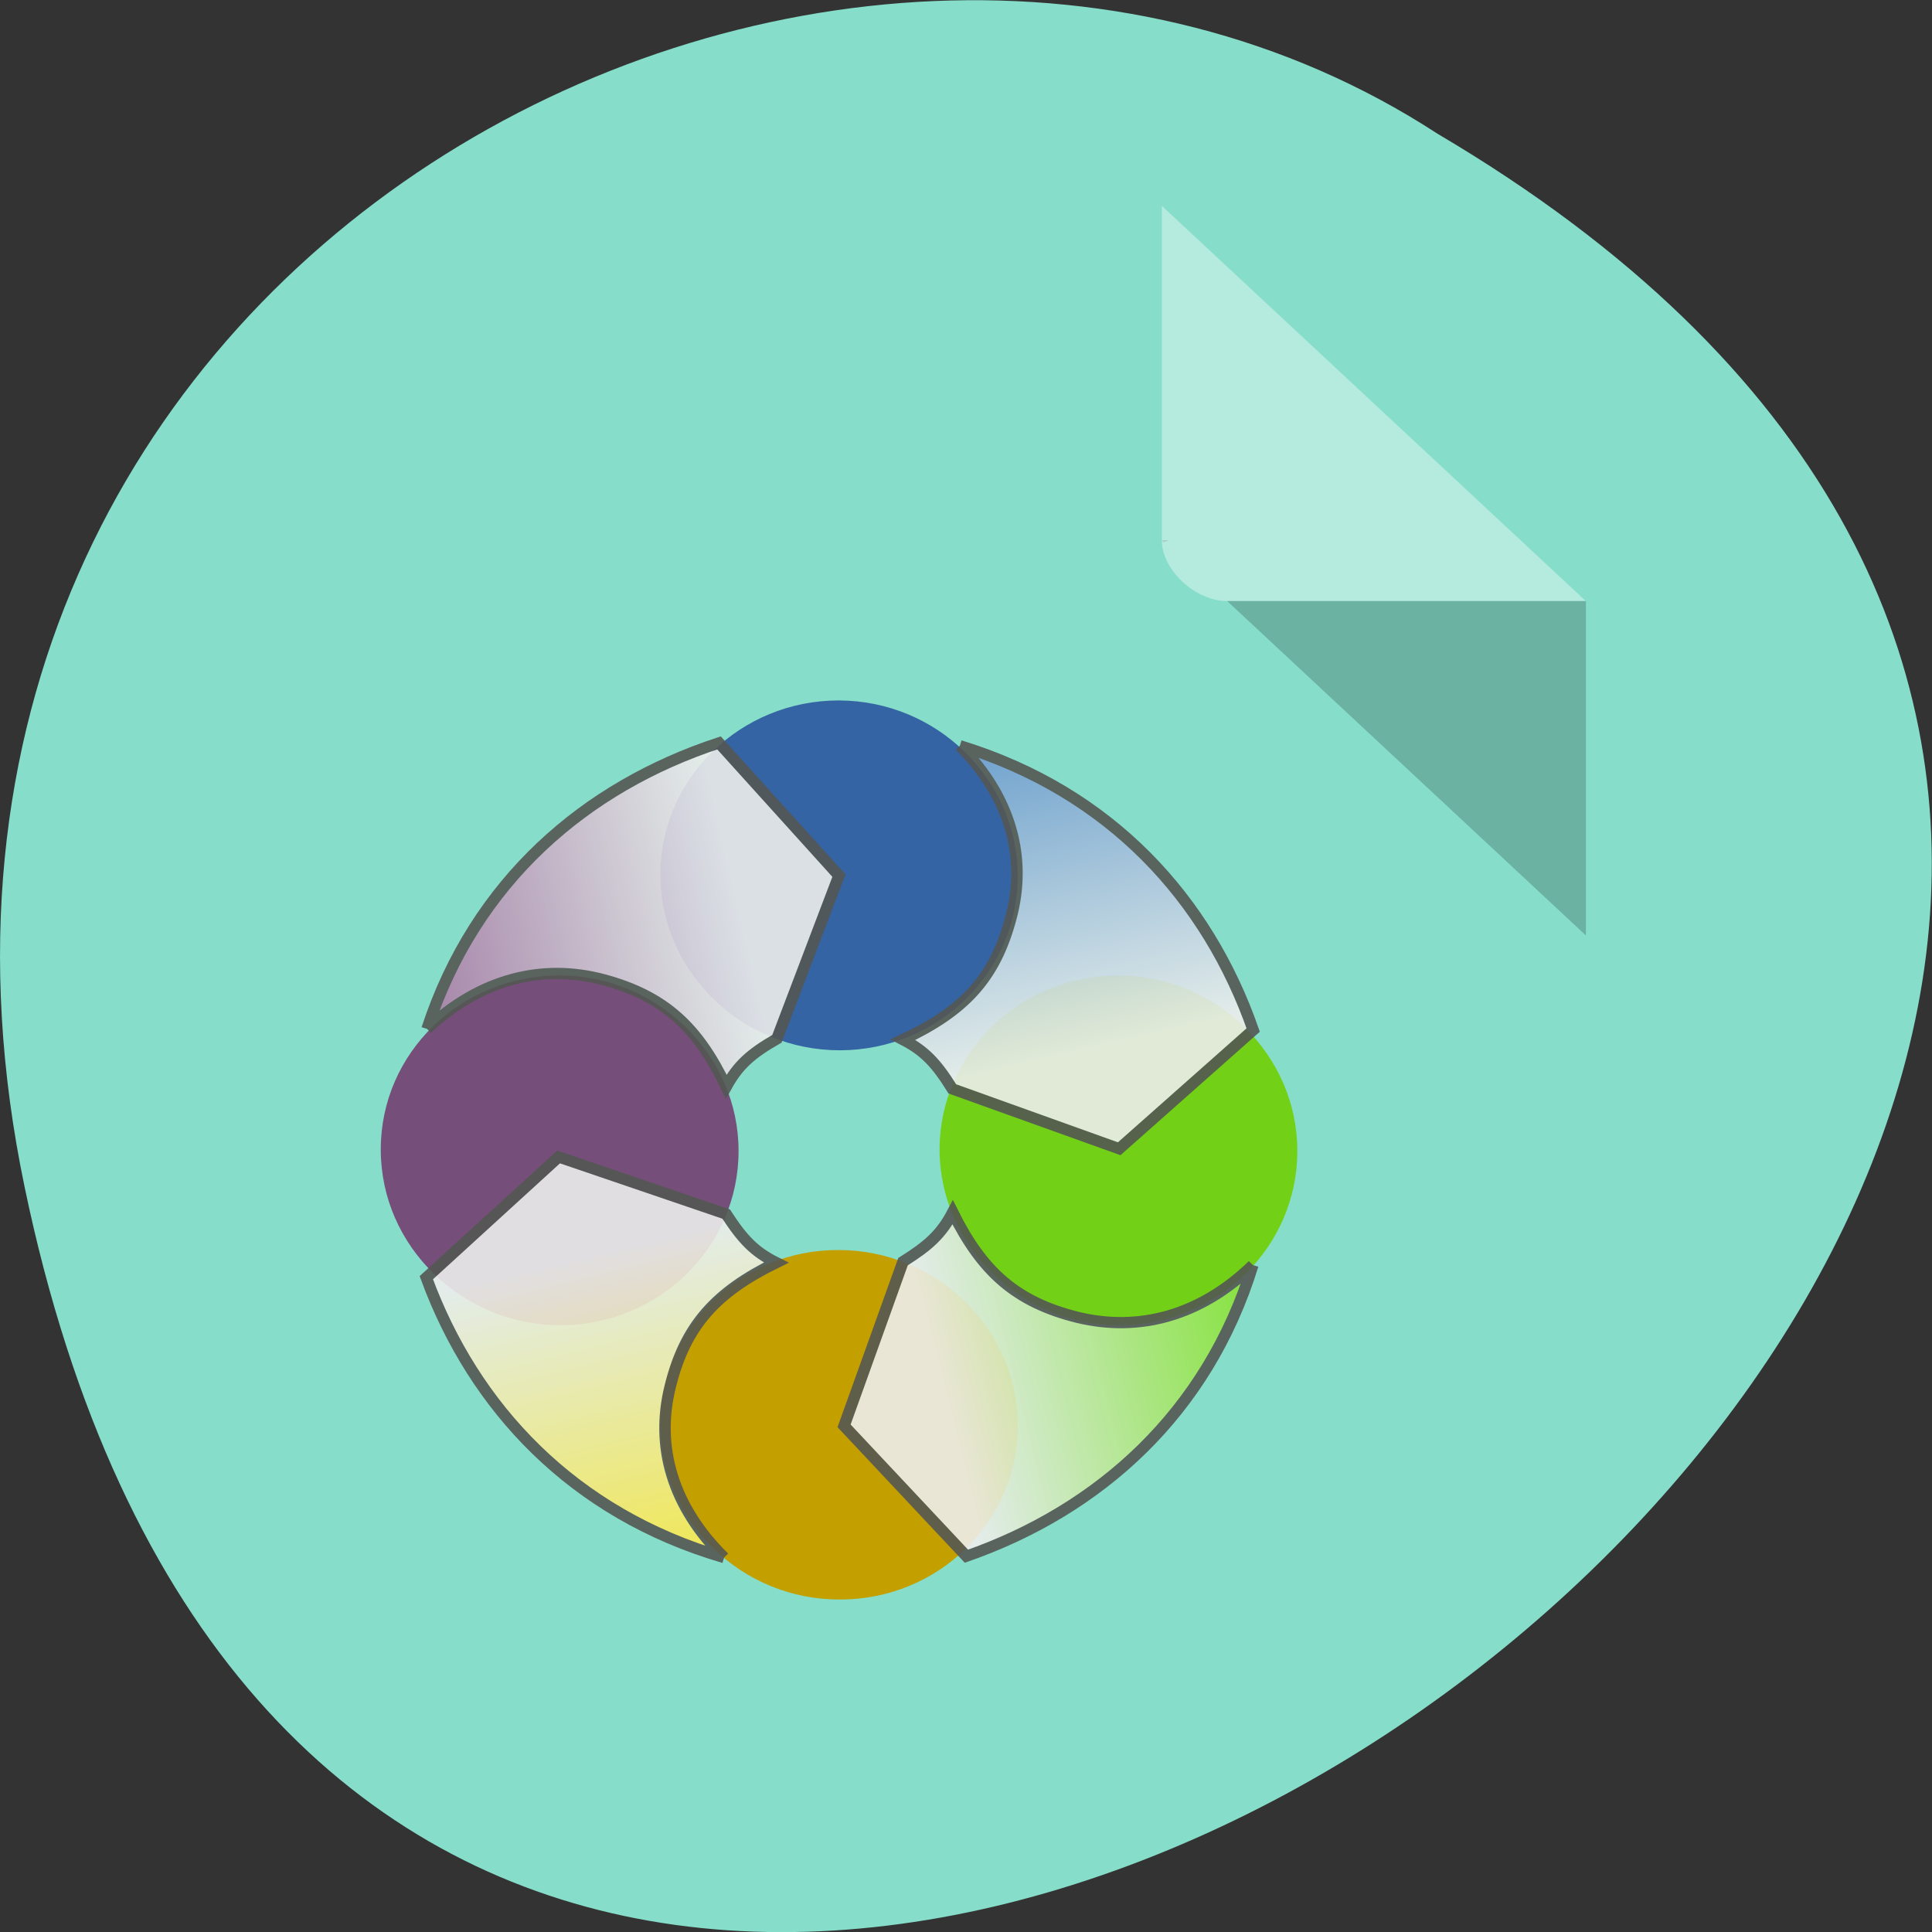 <svg xmlns="http://www.w3.org/2000/svg" xmlns:xlink="http://www.w3.org/1999/xlink" viewBox="0 0 22 22"><rect x="0" y="0" width="22" height="22" fill="#333333" stroke="none"/><defs><g id="4" clip-path="url(#3)"><path d="m 3.232 23.42 c 3.375 -10.518 11.08 -17.238 20.396 -20.355 l 8.379 9.447 l -4.333 11.614 c -1.843 1.071 -2.729 1.899 -3.543 3.409 c -1.987 -4.237 -4.309 -6.452 -8.594 -7.621 c -4.237 -1.144 -8.57 -0.073 -12.305 3.506" transform="matrix(0.163 0 0 0.16 4.336 7.969)" fill="url(#2)" fill-rule="evenodd" stroke="#545653" stroke-width="0.8"/></g><g id="8" clip-path="url(#7)"><path d="m 40.27 1.575 c 10.533 3.287 17.308 10.932 20.492 20.233 l -9.36 8.449 l -11.658 -4.261 c -1.101 -1.802 -1.915 -2.703 -3.447 -3.506 c 4.237 -2.02 6.416 -4.334 7.541 -8.668 c 1.125 -4.237 0.024 -8.546 -3.567 -12.247" transform="matrix(0.163 0 0 0.16 4.366 8.24)" fill="url(#6)" fill-rule="evenodd" stroke="#545653" stroke-width="0.8"/></g><g id="C" clip-path="url(#B)"><path d="m 60.738 38.535 c -3.184 10.567 -10.773 17.433 -20.01 20.72 l -8.546 -9.277 l 4.118 -11.687 c 1.795 -1.144 2.681 -1.972 3.471 -3.506 c 2.059 4.212 4.405 6.379 8.738 7.475 c 4.261 1.047 8.57 -0.097 12.233 -3.725" transform="matrix(0.163 0 0 0.16 4.366 8.24)" fill="url(#A)" fill-rule="evenodd" stroke="#545653" stroke-width="0.8"/></g><g id="G" clip-path="url(#F)"><path d="m 23.8 59.35 c -10.581 -3.141 -17.476 -10.689 -20.803 -19.917 l 9.241 -8.595 l 11.706 4.066 c 1.149 1.802 1.963 2.678 3.495 3.457 c -4.189 2.094 -6.344 4.456 -7.397 8.79 c -1.053 4.261 0.12 8.546 3.758 12.198" transform="matrix(0.163 0 0 0.16 4.366 8.24)" fill="url(#E)" fill-rule="evenodd" stroke="#545653" stroke-width="0.8"/></g><clipPath id="B"><path d="M 0,0 H22 V22 H0 z"/></clipPath><clipPath id="3"><path d="M 0,0 H22 V22 H0 z"/></clipPath><clipPath id="7"><path d="M 0,0 H22 V22 H0 z"/></clipPath><clipPath id="F"><path d="M 0,0 H22 V22 H0 z"/></clipPath><filter id="0" filterUnits="objectBoundingBox" x="0" y="0" width="22" height="22"><feColorMatrix type="matrix" in="SourceGraphic" values="0 0 0 0 1 0 0 0 0 1 0 0 0 0 1 0 0 0 1 0"/></filter><linearGradient id="E" gradientUnits="userSpaceOnUse" x1="18.871" y1="59.46" x2="13.516" y2="38.12"><stop stop-color="#fbe84e"/><stop offset="1" stop-color="#ededec"/></linearGradient><linearGradient id="A" gradientUnits="userSpaceOnUse" x1="60.822" y1="43.47" x2="39.449" y2="48.729"><stop stop-color="#89e234"/><stop offset="1" stop-color="#ededec"/></linearGradient><linearGradient id="6" gradientUnits="userSpaceOnUse" x1="45.2" y1="1.532" x2="50.23" y2="22.96"><stop stop-color="#719ecf"/><stop offset="1" stop-color="#ededec"/></linearGradient><linearGradient id="2" gradientUnits="userSpaceOnUse" x1="3.238" y1="18.477" x2="24.704" y2="13.613"><stop stop-color="#ac7fa8"/><stop offset="1" stop-color="#ededec"/></linearGradient><mask id="9"><g filter="url(#0)"><path fill-opacity="0.902" d="M 0,0 H22 V22 H0 z"/></g></mask><mask id="D"><g filter="url(#0)"><path fill-opacity="0.902" d="M 0,0 H22 V22 H0 z"/></g></mask><mask id="1"><g filter="url(#0)"><path fill-opacity="0.902" d="M 0,0 H22 V22 H0 z"/></g></mask><mask id="5"><g filter="url(#0)"><path fill-opacity="0.902" d="M 0,0 H22 V22 H0 z"/></g></mask></defs><path d="m 0.281 13.52 c 4.293 20.617 33.844 -1.52 16.09 -11.996 c -6.898 -4.492 -18.305 1.391 -16.09 11.996" fill="#85ddca"/><path d="m 13.23 6.152 l 0.02 0.023 l 0.059 -0.023 m 0.664 0.691 l 4.086 3.809 v -3.809" fill-opacity="0.196"/><path d="m 13.23 2.344 l 4.828 4.5 h -4.086 c -0.363 0 -0.742 -0.355 -0.742 -0.691 v -3.809" fill="#fff" fill-opacity="0.392"/><g fill="#3464a3"><path d="m 7.52 9.949 c 0.004 -1.09 0.914 -1.973 2.031 -1.973 c 1.121 0.004 2.023 0.891 2.023 1.984 c 0 1.094 -0.902 1.98 -2.023 1.98 c -1.117 0.004 -2.027 -0.879 -2.031 -1.973"/><path d="m 7.535 9.969 c 0.004 -1.094 0.914 -1.977 2.031 -1.973 c 1.121 0.004 2.023 0.891 2.023 1.98 c 0 1.094 -0.902 1.98 -2.023 1.984 c -1.117 0 -2.027 -0.879 -2.031 -1.973"/></g><g fill="#754f7a"><path d="m 4.336 13.08 c 0.004 -1.094 0.914 -1.973 2.035 -1.973 c 1.117 0.004 2.023 0.891 2.023 1.984 c 0 1.09 -0.906 1.977 -2.023 1.98 c -1.121 0.004 -2.031 -0.879 -2.035 -1.973"/><path d="m 4.352 13.1 c 0.004 -1.094 0.914 -1.977 2.035 -1.973 c 1.117 0 2.023 0.887 2.023 1.98 c 0 1.094 -0.906 1.98 -2.023 1.984 c -1.121 0 -2.031 -0.883 -2.035 -1.973"/></g><g fill="#72d116"><path d="m 10.699 13.08 c 0.008 -1.094 0.918 -1.973 2.035 -1.973 c 1.117 0.004 2.023 0.891 2.023 1.984 c 0 1.09 -0.906 1.977 -2.023 1.98 c -1.117 0.004 -2.027 -0.879 -2.035 -1.973"/><path d="m 10.715 13.1 c 0.008 -1.094 0.918 -1.977 2.035 -1.973 c 1.117 0 2.023 0.887 2.023 1.98 c 0 1.094 -0.906 1.98 -2.023 1.984 c -1.117 0 -2.027 -0.883 -2.035 -1.973"/></g><g fill="#c39f00"><path d="m 7.52 16.207 c 0.004 -1.094 0.914 -1.977 2.031 -1.973 c 1.121 0.004 2.023 0.891 2.023 1.984 c 0 1.09 -0.902 1.977 -2.023 1.98 c -1.117 0.004 -2.027 -0.879 -2.031 -1.973"/><path d="m 7.535 16.227 c 0.004 -1.094 0.914 -1.977 2.031 -1.973 c 1.121 0 2.023 0.887 2.023 1.98 c 0 1.094 -0.902 1.98 -2.023 1.98 c -1.117 0.004 -2.027 -0.879 -2.031 -1.969"/></g><use xlink:href="#4" mask="url(#1)"/><use xlink:href="#8" mask="url(#5)"/><use xlink:href="#C" mask="url(#9)"/><use xlink:href="#G" mask="url(#D)"/></svg>